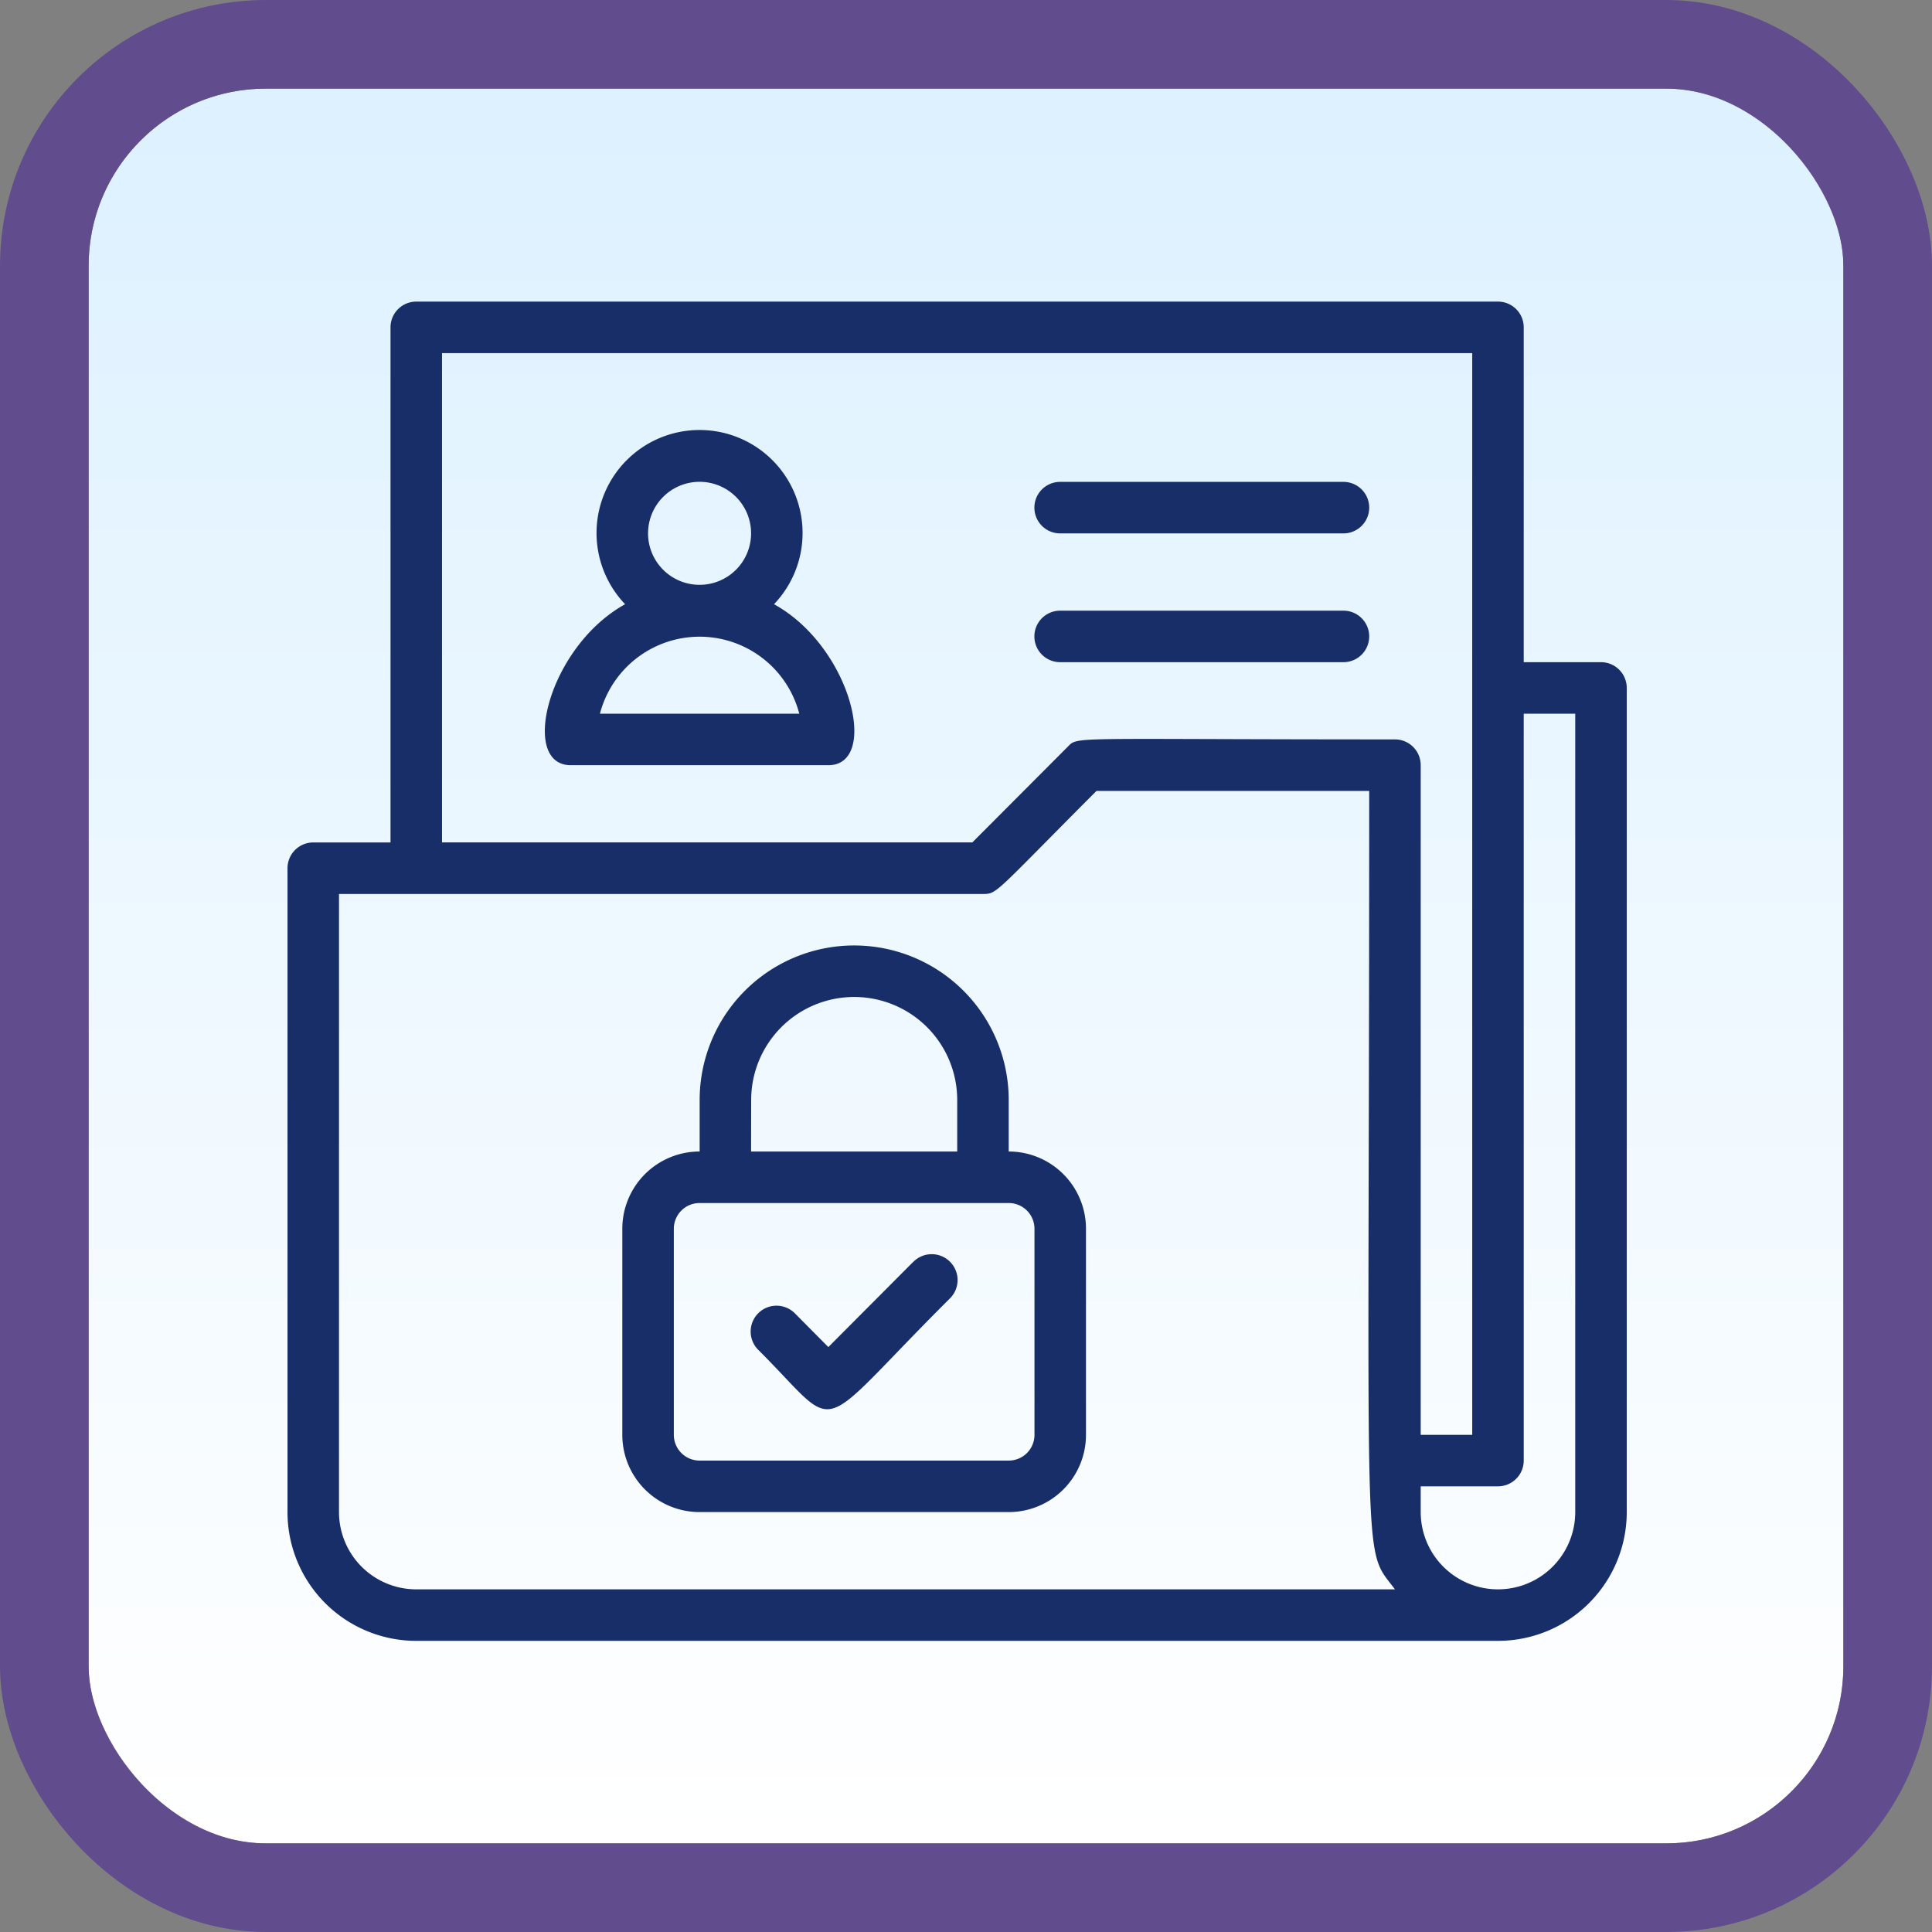 <svg xmlns="http://www.w3.org/2000/svg" xmlns:xlink="http://www.w3.org/1999/xlink" width="109" height="109" viewBox="0 0 109 109">
  <rect x="0" y="0" width="109" height="109" fill="#808080" stroke="none"/>
  <defs>
    <linearGradient id="linear-gradient" x1="0.5" x2="0.5" y2="1" gradientUnits="objectBoundingBox">
      <stop offset="0" stop-color="#ddf1ff"/>
      <stop offset="1" stop-color="#fff"/>
    </linearGradient>
  </defs>
  <g id="Group_1122483" data-name="Group 1122483" transform="translate(-950.878 -9141.342)">
    <g id="Group_1099855" data-name="Group 1099855" transform="translate(955.878 9146.342)">
      <g id="Group_1099808" data-name="Group 1099808" transform="translate(0 0)">
        <g id="Group_1099775" data-name="Group 1099775" transform="translate(0 0)">
          <g id="Group_1099770" data-name="Group 1099770">
            <g id="Rectangle_401345" data-name="Rectangle 401345" stroke="#614c8d" stroke-width="5" fill="url(#linear-gradient)">
              <rect width="99" height="99" rx="10" stroke="none"/>
              <rect x="-2.5" y="-2.5" width="104" height="104" rx="12.5" fill="none"/>
            </g>
          </g>
        </g>
        <g id="Group_1099776" data-name="Group 1099776" transform="translate(11.22 11.103)">
          <g id="Group_1099618" data-name="Group 1099618" transform="translate(0 0)">
            <rect id="Rectangle_401104" data-name="Rectangle 401104" width="75.681" height="76.593" transform="translate(0)" fill="none"/>
          </g>
          <g id="folder" transform="translate(-6 -5.087)">
            <path id="Path_957680" data-name="Path 957680" d="M80.106,26.343H75.746V7.453A1.453,1.453,0,0,0,74.293,6H13.265a1.453,1.453,0,0,0-1.453,1.453V36.514H7.453A1.453,1.453,0,0,0,6,37.967V74.293a7.265,7.265,0,0,0,7.265,7.265H74.293a7.265,7.265,0,0,0,7.265-7.265V27.8A1.453,1.453,0,0,0,80.106,26.343ZM14.718,8.906H72.84V69.934H69.934V32.155A1.453,1.453,0,0,0,68.481,30.7c-18.541,0-17.858-.189-18.468.421l-5.376,5.391H14.718ZM13.265,78.652a4.359,4.359,0,0,1-4.359-4.359V39.42H45.232c.814,0,.61,0,6.408-5.812H67.028c0,45.321-.436,42.516,1.453,45.045Zm65.387-4.359a4.359,4.359,0,1,1-8.718,0V72.84h4.359a1.453,1.453,0,0,0,1.453-1.453V29.249h2.906Z" transform="translate(0 0)" fill="#182e68"/>
            <path id="Path_957681" data-name="Path 957681" d="M40.8,42.624V39.718a8.718,8.718,0,1,0-17.437,0v2.906A4.359,4.359,0,0,0,19,46.984V58.608a4.359,4.359,0,0,0,4.359,4.359H40.8a4.359,4.359,0,0,0,4.359-4.359V46.984A4.359,4.359,0,0,0,40.8,42.624Zm-14.53-2.906a5.812,5.812,0,1,1,11.624,0v2.906H26.265Zm15.984,18.89A1.453,1.453,0,0,1,40.8,60.061H23.359a1.453,1.453,0,0,1-1.453-1.453V46.984a1.453,1.453,0,0,1,1.453-1.453H40.8a1.453,1.453,0,0,1,1.453,1.453Z" transform="translate(5.89 11.326)" fill="#182e68"/>
            <path id="Path_957682" data-name="Path 957682" d="M33.142,43.423l-4.781,4.8-1.874-1.889a1.459,1.459,0,1,0-2.063,2.063c4.781,4.766,2.906,4.94,10.782-2.906a1.459,1.459,0,1,0-2.063-2.063Z" transform="translate(8.153 16.761)" fill="#182e68"/>
            <path id="Path_957683" data-name="Path 957683" d="M28.921,20.815a5.812,5.812,0,1,0-8.4,0c-4.345,2.4-5.972,9.082-3.066,9.082h14.53C34.893,29.9,33.28,23.213,28.921,20.815Zm-7.105-4a2.906,2.906,0,1,1,2.906,2.906A2.906,2.906,0,0,1,21.815,16.819ZM19.1,26.991a5.812,5.812,0,0,1,11.247,0Z" transform="translate(4.527 2.258)" fill="#182e68"/>
            <path id="Path_957684" data-name="Path 957684" d="M36.453,15.906H52.437a1.453,1.453,0,1,0,0-2.906H36.453a1.453,1.453,0,0,0,0,2.906Z" transform="translate(13.138 3.171)" fill="#182e68"/>
            <path id="Path_957685" data-name="Path 957685" d="M36.453,20.906H52.437a1.453,1.453,0,1,0,0-2.906H36.453a1.453,1.453,0,0,0,0,2.906Z" transform="translate(13.138 5.437)" fill="#182e68"/>
          </g>
        </g>
      </g>
    </g>
  </g>
</svg>
